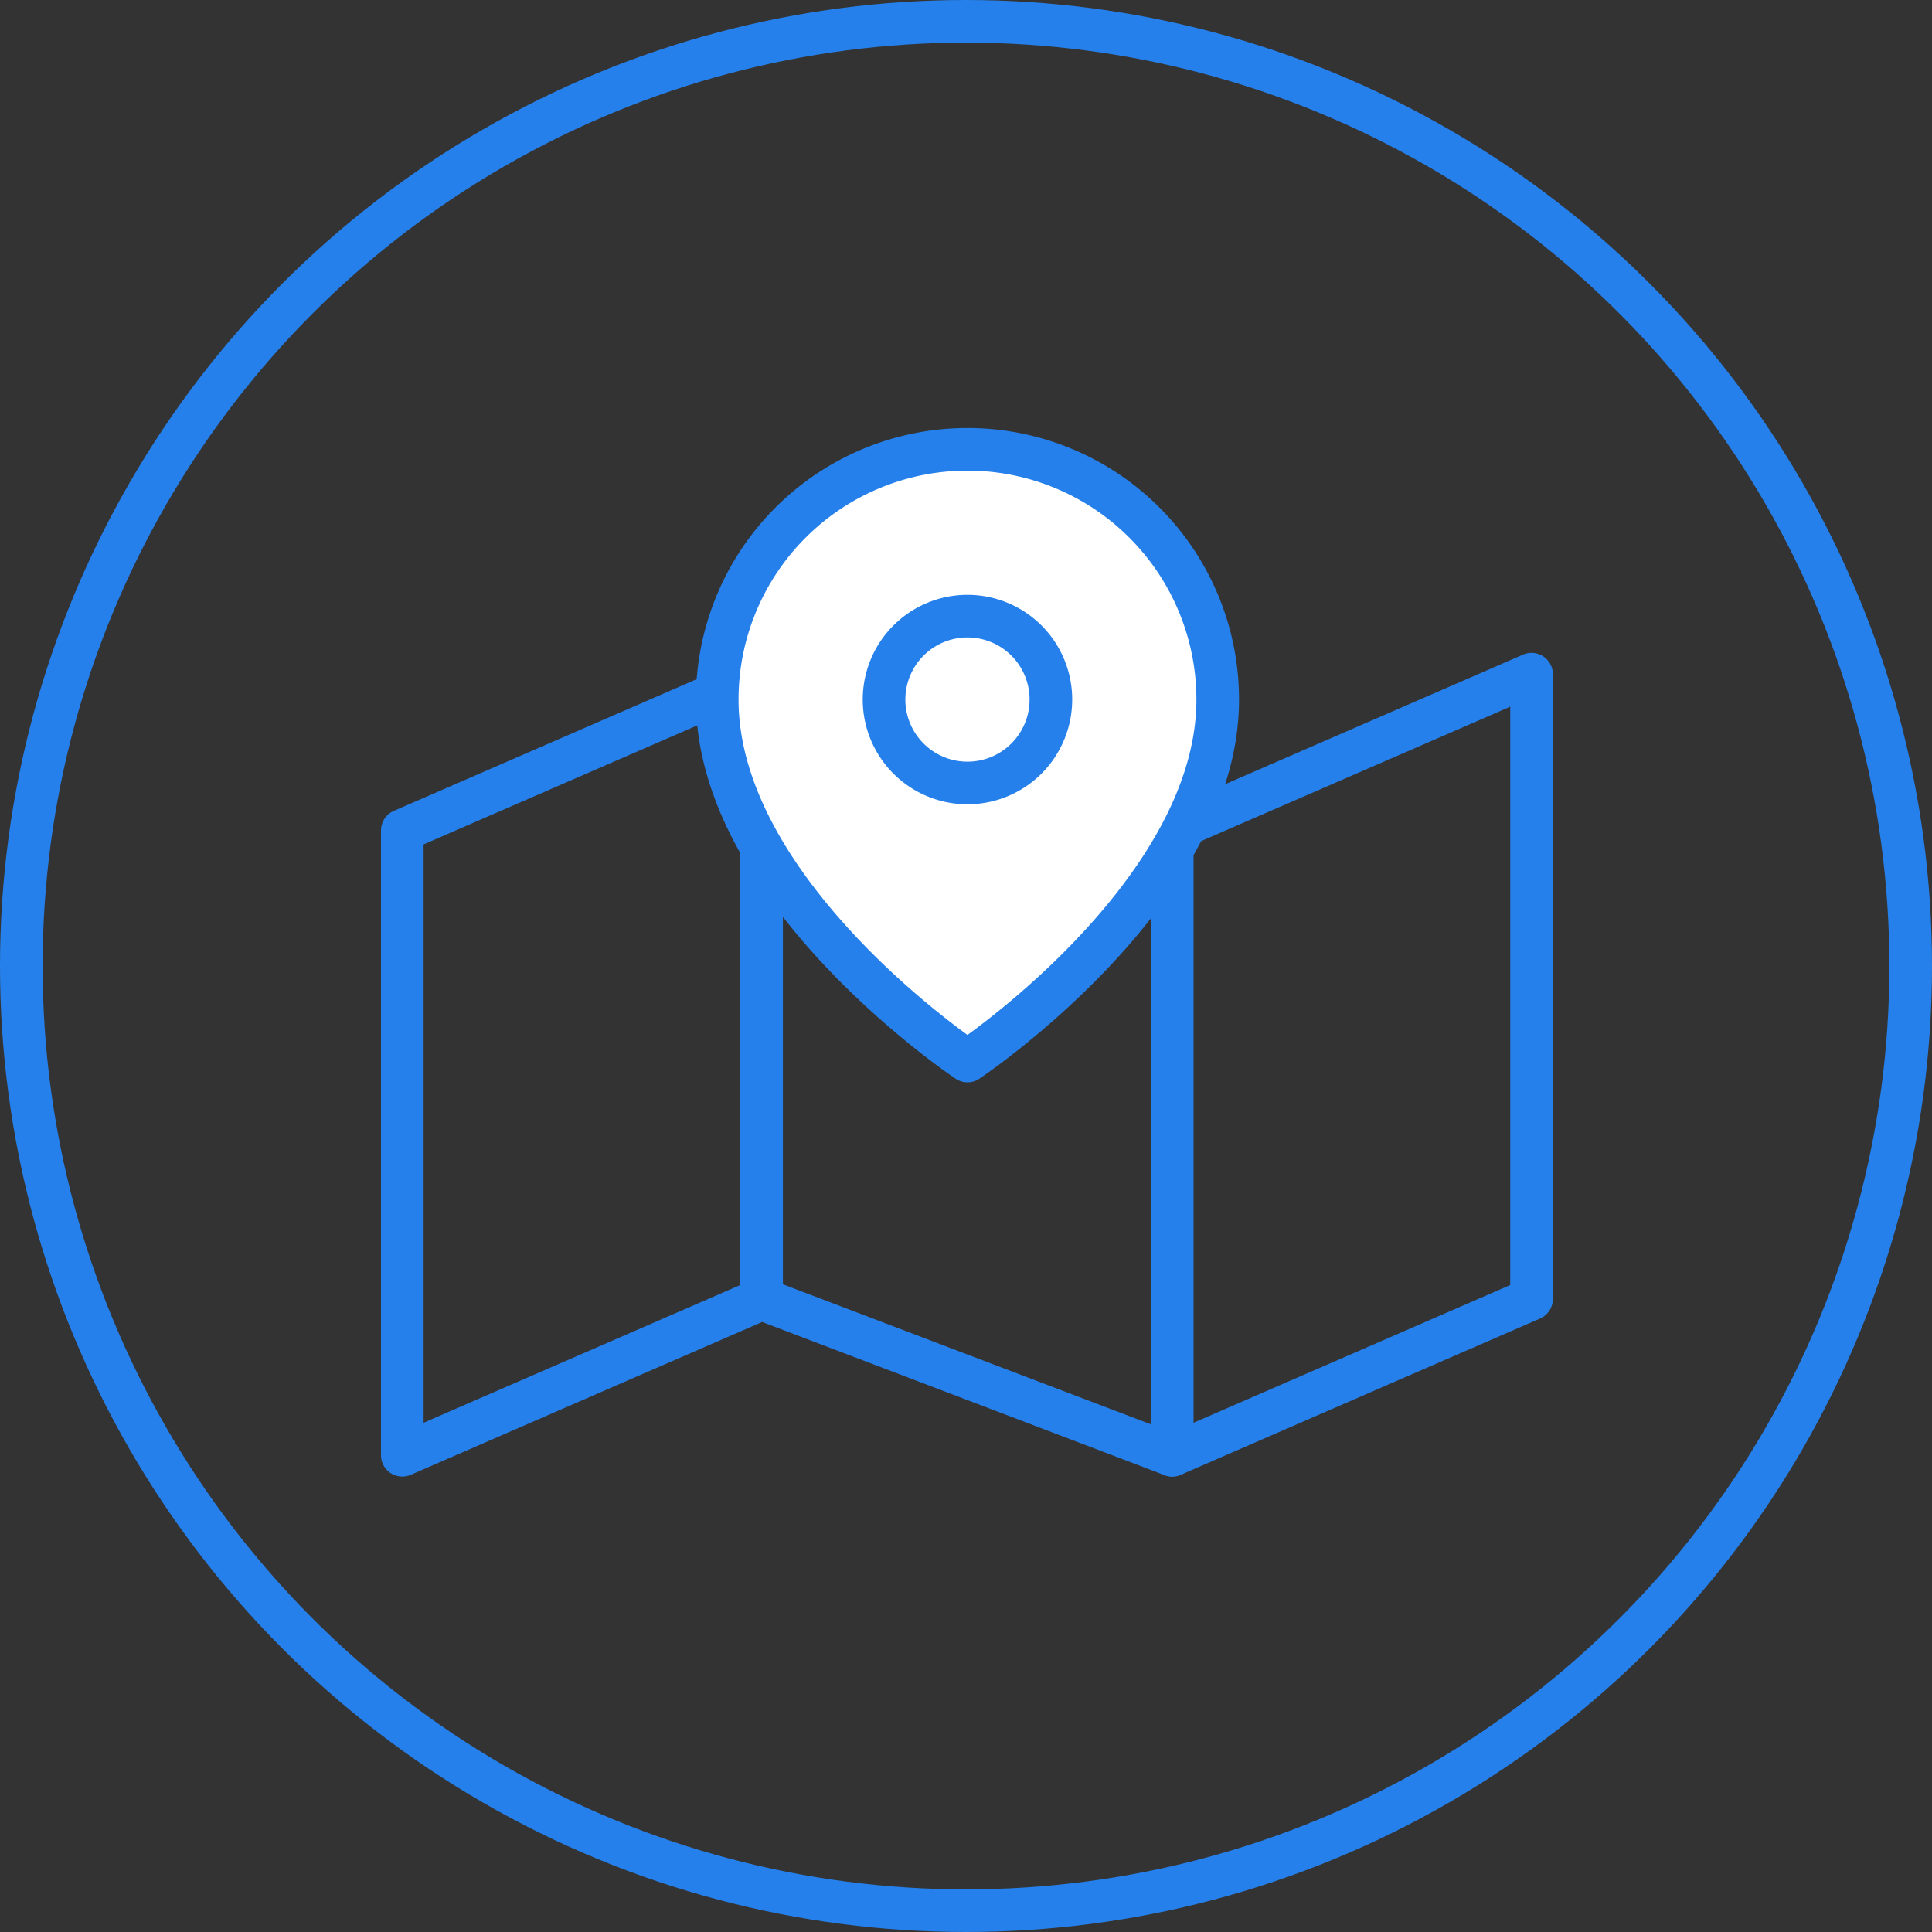 <svg xmlns="http://www.w3.org/2000/svg" width="136" height="136" viewBox="0 0 136 136">
  <rect x="0" y="0" width="136" height="136" fill="#333333" stroke="none"/>
  <g id="virtual-icon-hover" transform="translate(-11.296 -12)">
    <g id="Group_2" data-name="Group 2" transform="translate(39.615 43.629)">
      <g id="Icon_feather-map" data-name="Icon feather-map" transform="translate(0 15.828)">
        <path id="Path_3" data-name="Path 3" d="M1.5,14V57.984l25.293-11,28.906,11,25.293-11V3L55.7,14,26.793,3Z" transform="translate(-1.5 -3)" fill="none" stroke="#2680eb" stroke-linecap="round" stroke-linejoin="round" stroke-width="3"/>
        <path id="Path_4" data-name="Path 4" d="M12,3V46.987" transform="translate(13.293 -3)" fill="none" stroke="#2680eb" stroke-linecap="round" stroke-linejoin="round" stroke-width="3"/>
        <path id="Path_5" data-name="Path 5" d="M24,9V52.987" transform="translate(30.199 1.997)" fill="none" stroke="#2680eb" stroke-linecap="round" stroke-linejoin="round" stroke-width="3"/>
      </g>
      <g id="Icon_feather-map-pin" data-name="Icon feather-map-pin" transform="translate(22.17)">
        <path id="Path_1" data-name="Path 1" d="M39.73,19.115c0,13.7-17.615,25.444-17.615,25.444S4.5,32.816,4.5,19.115a17.615,17.615,0,1,1,35.23,0Z" transform="translate(-4.5 -1.5)" fill="#fff" stroke="#2680eb" stroke-linecap="round" stroke-linejoin="round" stroke-width="3"/>
        <path id="Path_2" data-name="Path 2" d="M25.243,16.372A5.872,5.872,0,1,1,19.372,10.5a5.872,5.872,0,0,1,5.872,5.872Z" transform="translate(-1.757 1.243)" fill="#fff" stroke="#2680eb" stroke-linecap="round" stroke-linejoin="round" stroke-width="3"/>
      </g>
    </g>
    <g id="Ellipse_7" data-name="Ellipse 7" transform="translate(11.296 12)" fill="none" stroke="#2680eb" stroke-width="3">
      <circle cx="68" cy="68" r="68" stroke="none"/>
      <circle cx="68" cy="68" r="66.5" fill="none"/>
    </g>
  </g>
</svg>

